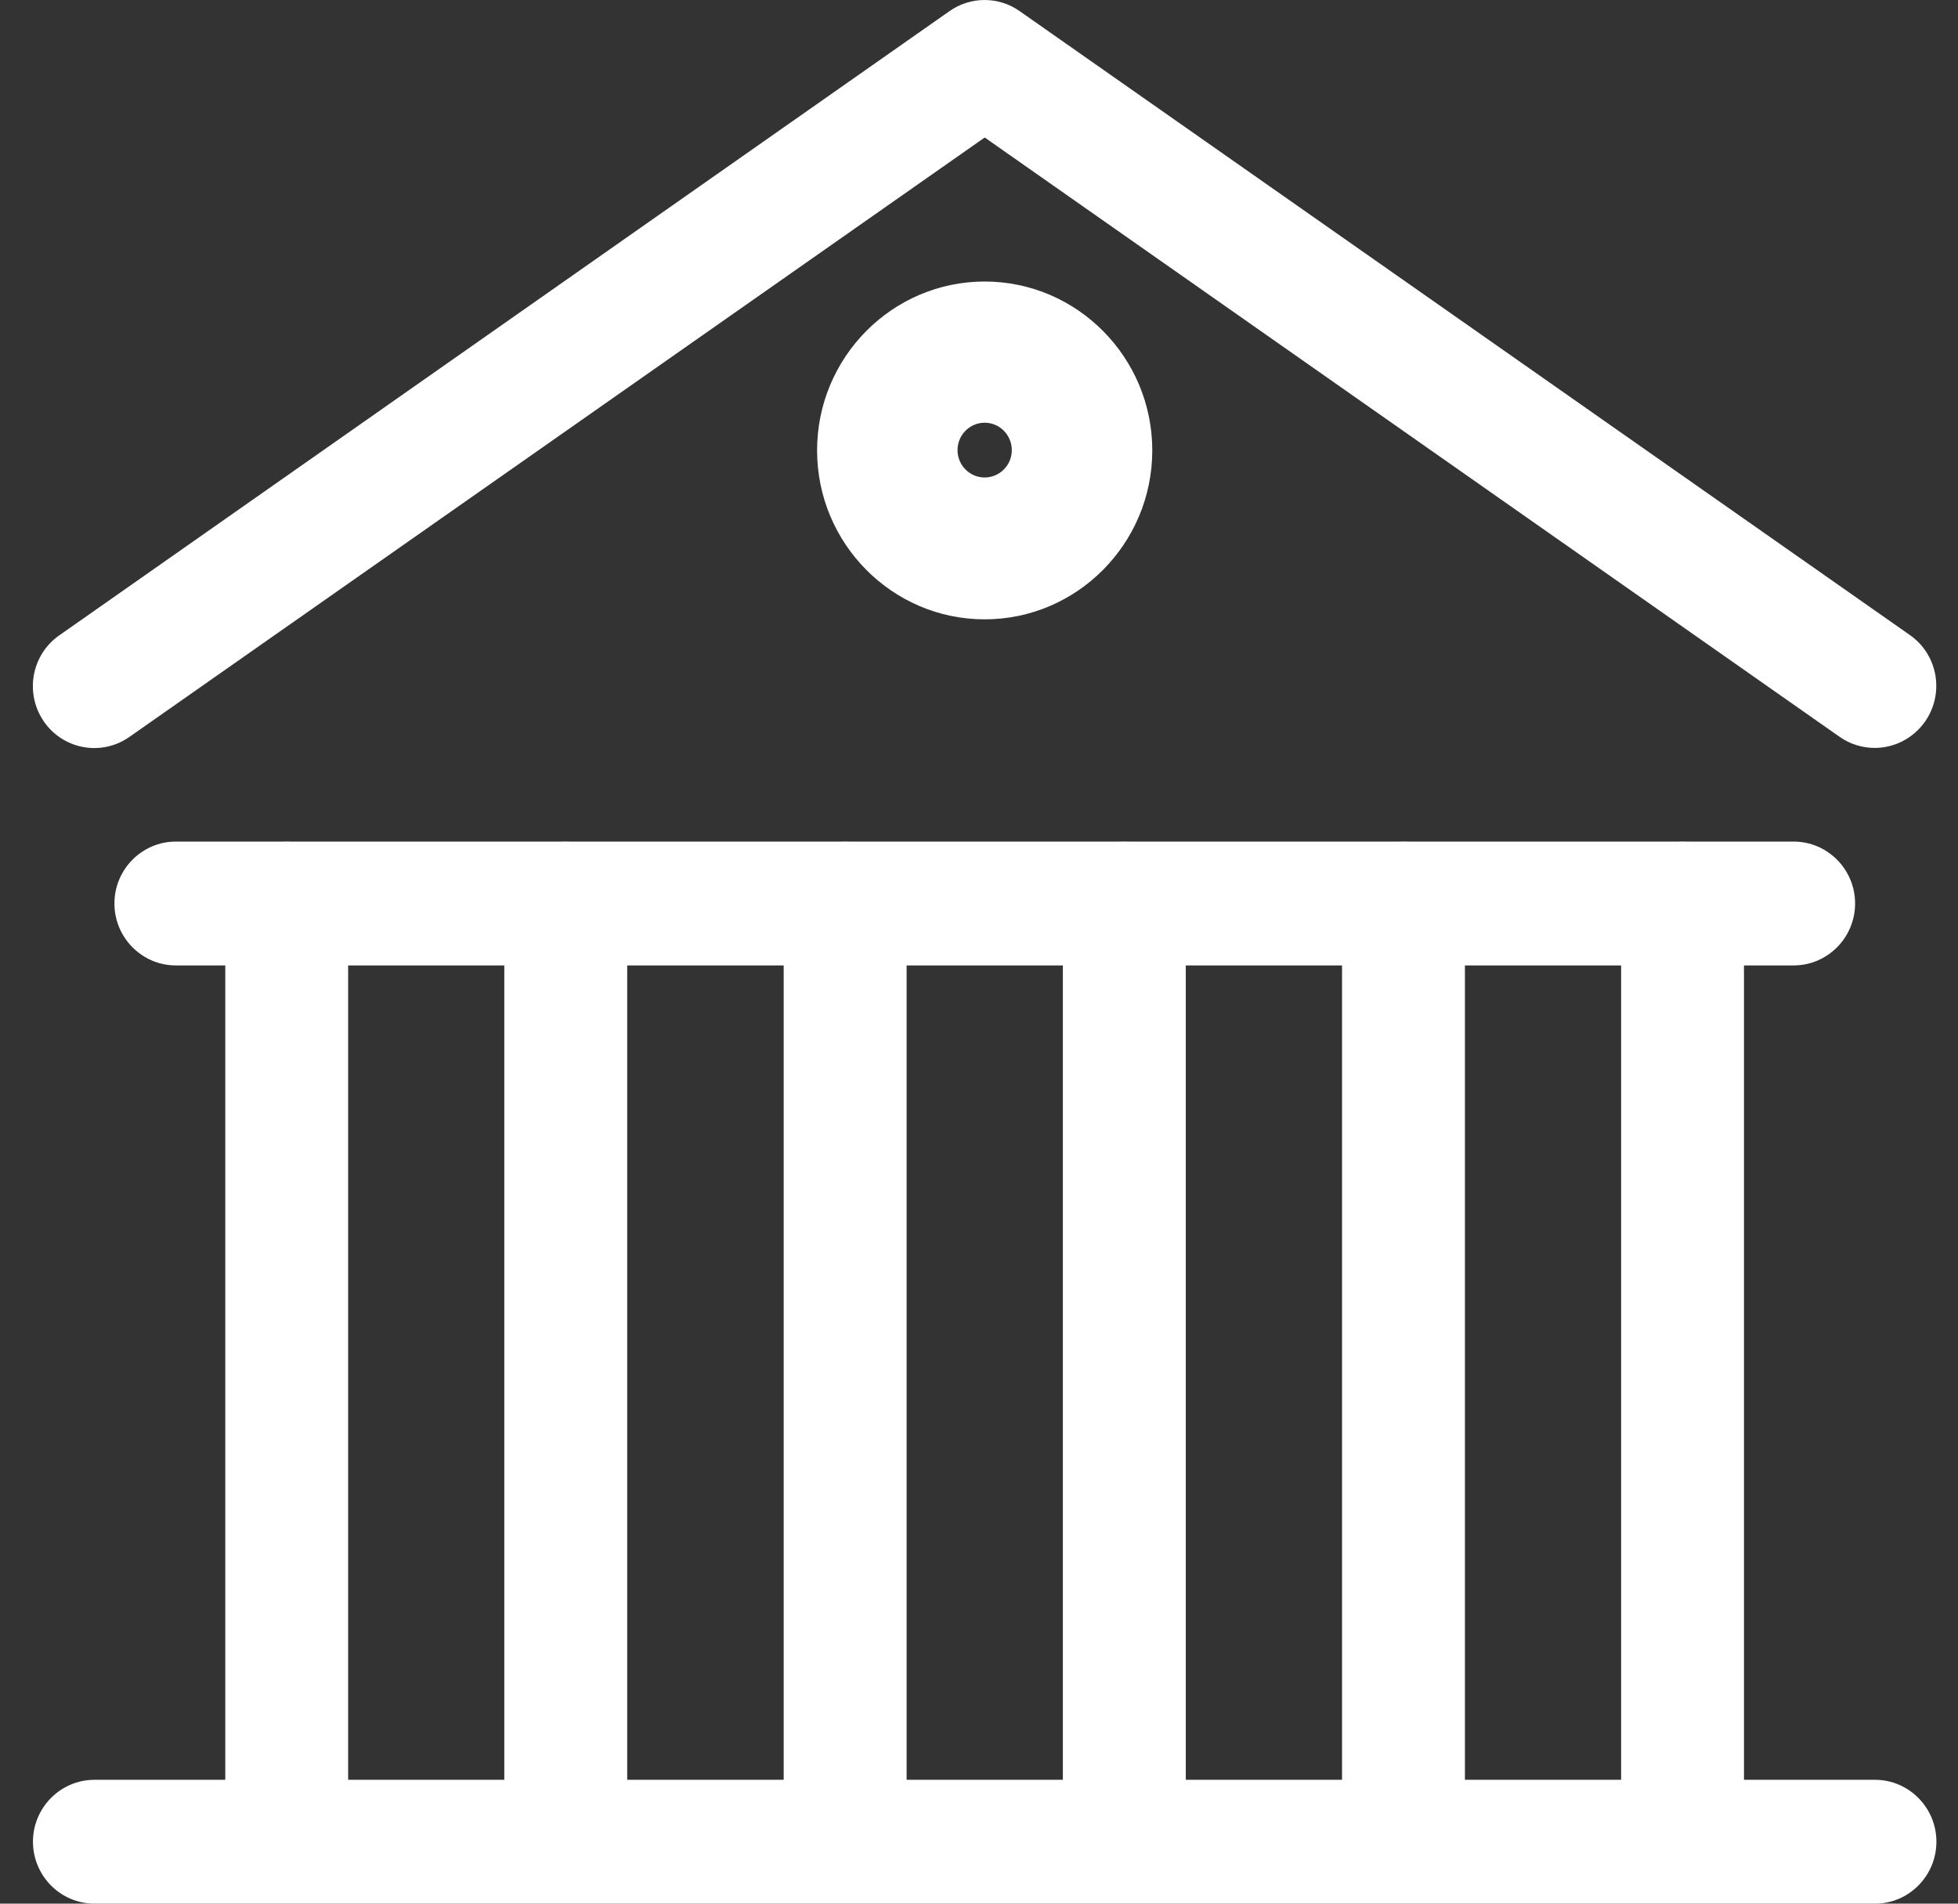 <svg width="36" height="35" viewBox="0 0 36 35" fill="none" xmlns="http://www.w3.org/2000/svg">
<rect x="0" y="0" width="36" height="35" fill="#333333" stroke="none"/>
<path d="M34.469 13.751C34.248 13.751 34.022 13.686 33.826 13.549L18.105 2.528L2.379 13.549C1.867 13.908 1.164 13.782 0.807 13.266C0.451 12.749 0.576 12.041 1.089 11.682L17.457 0.205C17.844 -0.068 18.361 -0.068 18.748 0.205L35.117 11.677C35.629 12.036 35.754 12.744 35.398 13.261C35.177 13.579 34.825 13.751 34.469 13.751Z" fill="white"/>
<path d="M34.474 35H1.736C1.114 35 0.606 34.489 0.606 33.861C0.606 33.234 1.114 32.723 1.736 32.723H34.474C35.096 32.723 35.603 33.234 35.603 33.861C35.603 34.489 35.096 35 34.474 35Z" fill="white"/>
<path d="M5.271 34.281C4.649 34.281 4.142 33.77 4.142 33.142V16.615C4.142 15.988 4.649 15.477 5.271 15.477C5.894 15.477 6.401 15.988 6.401 16.615V33.142C6.401 33.77 5.894 34.281 5.271 34.281Z" fill="white"/>
<path d="M10.402 34.281C9.78 34.281 9.272 33.77 9.272 33.142V16.615C9.272 15.988 9.78 15.477 10.402 15.477C11.025 15.477 11.532 15.988 11.532 16.615V33.142C11.532 33.77 11.025 34.281 10.402 34.281Z" fill="white"/>
<path d="M15.539 34.281C14.916 34.281 14.409 33.77 14.409 33.142V16.615C14.409 15.988 14.916 15.477 15.539 15.477C16.162 15.477 16.669 15.988 16.669 16.615V33.142C16.669 33.77 16.162 34.281 15.539 34.281Z" fill="white"/>
<path d="M20.672 34.281C20.049 34.281 19.542 33.77 19.542 33.142V16.615C19.542 15.988 20.049 15.477 20.672 15.477C21.294 15.477 21.802 15.988 21.802 16.615V33.142C21.802 33.77 21.294 34.281 20.672 34.281Z" fill="white"/>
<path d="M25.805 34.281C25.182 34.281 24.675 33.77 24.675 33.142V16.615C24.675 15.988 25.182 15.477 25.805 15.477C26.427 15.477 26.934 15.988 26.934 16.615V33.142C26.934 33.77 26.427 34.281 25.805 34.281Z" fill="white"/>
<path d="M30.935 34.281C30.313 34.281 29.806 33.77 29.806 33.142V16.615C29.806 15.988 30.313 15.477 30.935 15.477C31.558 15.477 32.065 15.988 32.065 16.615V33.142C32.065 33.77 31.558 34.281 30.935 34.281Z" fill="white"/>
<path d="M32.978 17.75H3.233C2.611 17.75 2.104 17.239 2.104 16.611C2.104 15.984 2.611 15.473 3.233 15.473H32.978C33.601 15.473 34.108 15.984 34.108 16.611C34.108 17.239 33.601 17.75 32.978 17.75Z" fill="white"/>
<path d="M18.104 11.387C16.405 11.387 15.023 9.993 15.023 8.281C15.023 6.57 16.405 5.176 18.104 5.176C19.803 5.176 21.186 6.57 21.186 8.281C21.186 9.993 19.803 11.387 18.104 11.387ZM18.104 7.772C17.829 7.772 17.605 7.998 17.605 8.276C17.605 8.553 17.829 8.779 18.104 8.779C18.38 8.779 18.603 8.553 18.603 8.276C18.603 7.998 18.38 7.772 18.104 7.772Z" fill="white"/>
</svg>

